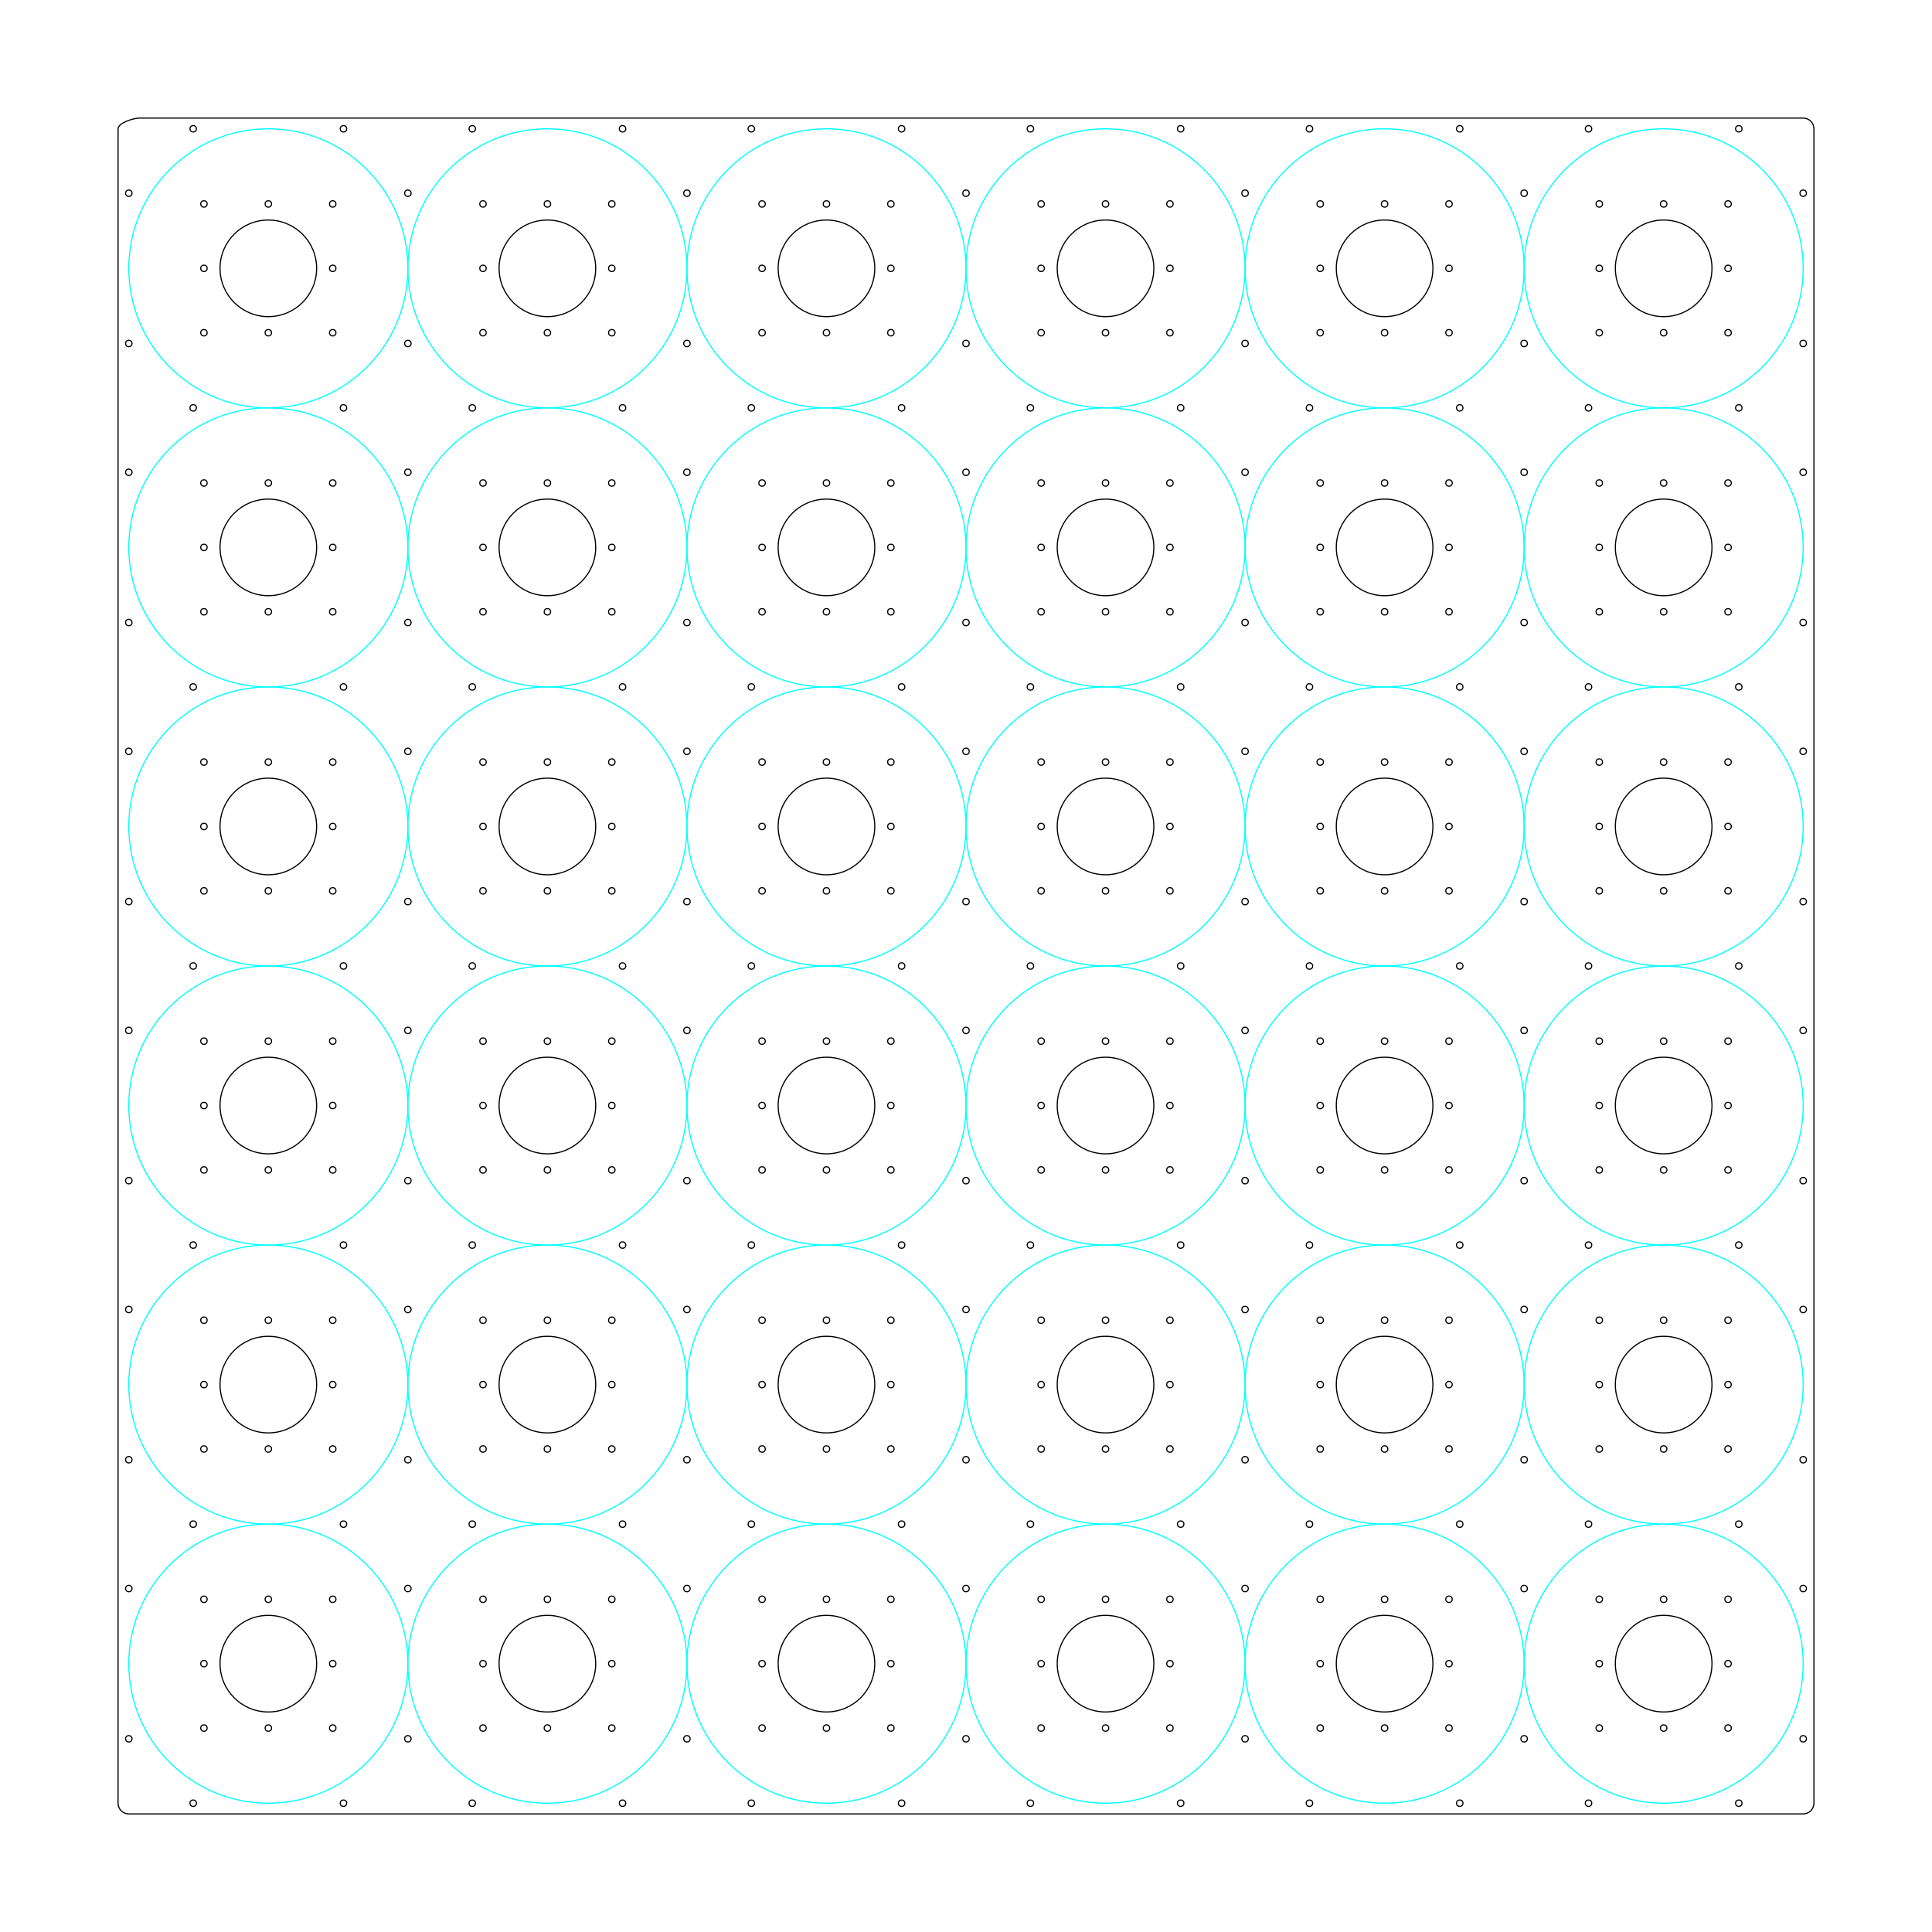 <?xml version="1.0" encoding="UTF-8"?>
<!DOCTYPE svg PUBLIC "-//W3C//DTD SVG 1.1//EN" "http://www.w3.org/Graphics/SVG/1.1/DTD/svg11.dtd">
<!-- Creator: CorelDRAW X6 -->
<svg xmlns="http://www.w3.org/2000/svg" xml:space="preserve" width="900mm" height="900mm" version="1.1" shape-rendering="geometricPrecision" text-rendering="geometricPrecision" image-rendering="optimizeQuality" fill-rule="evenodd" clip-rule="evenodd"
viewBox="0 0 90000 90000"
 xmlns:xlink="http://www.w3.org/1999/xlink">
 <g id="Layer_x0020_1">
  <g id="_721693232">
   <path fill="none" stroke="black" stroke-width="52.92" stroke-linecap="round" stroke-linejoin="round" d="M5500 84000l0 -78000c0,-276 724,-500 1000,-500l77500 0c276,0 500,224 500,500l0 78000c0,276 -224,500 -500,500l-78000 0c-276,0 -500,-224 -500,-500z"/>
   <circle fill="none" stroke="aqua" stroke-width="52.92" stroke-linecap="round" stroke-linejoin="round" cx="25500" cy="12500" r="6500"/>
   <circle fill="none" stroke="aqua" stroke-width="52.92" stroke-linecap="round" stroke-linejoin="round" cx="38500" cy="12500" r="6500"/>
   <circle fill="none" stroke="aqua" stroke-width="52.92" stroke-linecap="round" stroke-linejoin="round" cx="51500" cy="12500" r="6500"/>
   <circle fill="none" stroke="aqua" stroke-width="52.92" stroke-linecap="round" stroke-linejoin="round" cx="64500" cy="12500" r="6500"/>
   <circle fill="none" stroke="aqua" stroke-width="52.92" stroke-linecap="round" stroke-linejoin="round" cx="77500" cy="12500" r="6500"/>
   <circle fill="none" stroke="aqua" stroke-width="52.92" stroke-linecap="round" stroke-linejoin="round" cx="12500" cy="12500" r="6500"/>
   <circle fill="none" stroke="aqua" stroke-width="52.92" stroke-linecap="round" stroke-linejoin="round" cx="25500" cy="25500" r="6500"/>
   <circle fill="none" stroke="aqua" stroke-width="52.92" stroke-linecap="round" stroke-linejoin="round" cx="38500" cy="25500" r="6500"/>
   <circle fill="none" stroke="aqua" stroke-width="52.92" stroke-linecap="round" stroke-linejoin="round" cx="51500" cy="25500" r="6500"/>
   <circle fill="none" stroke="aqua" stroke-width="52.92" stroke-linecap="round" stroke-linejoin="round" cx="64500" cy="25500" r="6500"/>
   <circle fill="none" stroke="aqua" stroke-width="52.92" stroke-linecap="round" stroke-linejoin="round" cx="77500" cy="25500" r="6500"/>
   <circle fill="none" stroke="aqua" stroke-width="52.92" stroke-linecap="round" stroke-linejoin="round" cx="12500" cy="25500" r="6500"/>
   <circle fill="none" stroke="aqua" stroke-width="52.92" stroke-linecap="round" stroke-linejoin="round" cx="25500" cy="38500" r="6500"/>
   <circle fill="none" stroke="aqua" stroke-width="52.92" stroke-linecap="round" stroke-linejoin="round" cx="38500" cy="38500" r="6500"/>
   <circle fill="none" stroke="aqua" stroke-width="52.92" stroke-linecap="round" stroke-linejoin="round" cx="51500" cy="38500" r="6500"/>
   <circle fill="none" stroke="aqua" stroke-width="52.92" stroke-linecap="round" stroke-linejoin="round" cx="64500" cy="38500" r="6500"/>
   <circle fill="none" stroke="aqua" stroke-width="52.92" stroke-linecap="round" stroke-linejoin="round" cx="77500" cy="38500" r="6500"/>
   <circle fill="none" stroke="aqua" stroke-width="52.92" stroke-linecap="round" stroke-linejoin="round" cx="12500" cy="38500" r="6500"/>
   <circle fill="none" stroke="aqua" stroke-width="52.92" stroke-linecap="round" stroke-linejoin="round" cx="25500" cy="51500" r="6500"/>
   <circle fill="none" stroke="aqua" stroke-width="52.92" stroke-linecap="round" stroke-linejoin="round" cx="38500" cy="51500" r="6500"/>
   <circle fill="none" stroke="aqua" stroke-width="52.92" stroke-linecap="round" stroke-linejoin="round" cx="51500" cy="51500" r="6500"/>
   <circle fill="none" stroke="aqua" stroke-width="52.92" stroke-linecap="round" stroke-linejoin="round" cx="64500" cy="51500" r="6500"/>
   <circle fill="none" stroke="aqua" stroke-width="52.92" stroke-linecap="round" stroke-linejoin="round" cx="77500" cy="51500" r="6500"/>
   <circle fill="none" stroke="aqua" stroke-width="52.92" stroke-linecap="round" stroke-linejoin="round" cx="12500" cy="51500" r="6500"/>
   <circle fill="none" stroke="aqua" stroke-width="52.92" stroke-linecap="round" stroke-linejoin="round" cx="25500" cy="64500" r="6500"/>
   <circle fill="none" stroke="aqua" stroke-width="52.92" stroke-linecap="round" stroke-linejoin="round" cx="38500" cy="64500" r="6500"/>
   <circle fill="none" stroke="aqua" stroke-width="52.92" stroke-linecap="round" stroke-linejoin="round" cx="51500" cy="64500" r="6500"/>
   <circle fill="none" stroke="aqua" stroke-width="52.92" stroke-linecap="round" stroke-linejoin="round" cx="64500" cy="64500" r="6500"/>
   <circle fill="none" stroke="aqua" stroke-width="52.92" stroke-linecap="round" stroke-linejoin="round" cx="77500" cy="64500" r="6500"/>
   <circle fill="none" stroke="aqua" stroke-width="52.92" stroke-linecap="round" stroke-linejoin="round" cx="12500" cy="64500" r="6500"/>
   <circle fill="none" stroke="aqua" stroke-width="52.92" stroke-linecap="round" stroke-linejoin="round" cx="25500" cy="77500" r="6500"/>
   <circle fill="none" stroke="aqua" stroke-width="52.92" stroke-linecap="round" stroke-linejoin="round" cx="38500" cy="77500" r="6500"/>
   <circle fill="none" stroke="aqua" stroke-width="52.92" stroke-linecap="round" stroke-linejoin="round" cx="51500" cy="77500" r="6500"/>
   <circle fill="none" stroke="aqua" stroke-width="52.92" stroke-linecap="round" stroke-linejoin="round" cx="64500" cy="77500" r="6500"/>
   <circle fill="none" stroke="aqua" stroke-width="52.92" stroke-linecap="round" stroke-linejoin="round" cx="77500" cy="77500" r="6500"/>
   <circle fill="none" stroke="aqua" stroke-width="52.92" stroke-linecap="round" stroke-linejoin="round" cx="12500" cy="77500" r="6500"/>
   <circle fill="none" stroke="black" stroke-width="52.92" stroke-linecap="round" stroke-linejoin="round" cx="42000" cy="45000" r="150"/>
   <circle fill="none" stroke="black" stroke-width="52.92" stroke-linecap="round" stroke-linejoin="round" cx="48000" cy="45000" r="150"/>
   <circle fill="none" stroke="black" stroke-width="52.92" stroke-linecap="round" stroke-linejoin="round" cx="45000" cy="42000" r="150"/>
   <circle fill="none" stroke="black" stroke-width="52.92" stroke-linecap="round" stroke-linejoin="round" cx="45000" cy="48000" r="150"/>
   <circle fill="none" stroke="black" stroke-width="52.92" stroke-linecap="round" stroke-linejoin="round" cx="42000" cy="32000" r="150"/>
   <circle fill="none" stroke="black" stroke-width="52.92" stroke-linecap="round" stroke-linejoin="round" cx="48000" cy="32000" r="150"/>
   <circle fill="none" stroke="black" stroke-width="52.92" stroke-linecap="round" stroke-linejoin="round" cx="45000" cy="29000" r="150"/>
   <circle fill="none" stroke="black" stroke-width="52.92" stroke-linecap="round" stroke-linejoin="round" cx="45000" cy="35000" r="150"/>
   <circle fill="none" stroke="black" stroke-width="52.92" stroke-linecap="round" stroke-linejoin="round" cx="42000" cy="19000" r="150"/>
   <circle fill="none" stroke="black" stroke-width="52.92" stroke-linecap="round" stroke-linejoin="round" cx="48000" cy="19000" r="150"/>
   <circle fill="none" stroke="black" stroke-width="52.92" stroke-linecap="round" stroke-linejoin="round" cx="45000" cy="16000" r="150"/>
   <circle fill="none" stroke="black" stroke-width="52.92" stroke-linecap="round" stroke-linejoin="round" cx="45000" cy="22000" r="150"/>
   <circle fill="none" stroke="black" stroke-width="52.92" stroke-linecap="round" stroke-linejoin="round" cx="42000" cy="71000" r="150"/>
   <circle fill="none" stroke="black" stroke-width="52.92" stroke-linecap="round" stroke-linejoin="round" cx="48000" cy="71000" r="150"/>
   <circle fill="none" stroke="black" stroke-width="52.92" stroke-linecap="round" stroke-linejoin="round" cx="45000" cy="68000" r="150"/>
   <circle fill="none" stroke="black" stroke-width="52.92" stroke-linecap="round" stroke-linejoin="round" cx="45000" cy="74000" r="150"/>
   <circle fill="none" stroke="black" stroke-width="52.92" stroke-linecap="round" stroke-linejoin="round" cx="42000" cy="58000" r="150"/>
   <circle fill="none" stroke="black" stroke-width="52.92" stroke-linecap="round" stroke-linejoin="round" cx="48000" cy="58000" r="150"/>
   <circle fill="none" stroke="black" stroke-width="52.92" stroke-linecap="round" stroke-linejoin="round" cx="45000" cy="55000" r="150"/>
   <circle fill="none" stroke="black" stroke-width="52.92" stroke-linecap="round" stroke-linejoin="round" cx="45000" cy="61000" r="150"/>
   <circle fill="none" stroke="black" stroke-width="52.92" stroke-linecap="round" stroke-linejoin="round" cx="45000" cy="81000" r="150"/>
   <circle fill="none" stroke="black" stroke-width="52.92" stroke-linecap="round" stroke-linejoin="round" cx="45000" cy="9000" r="150"/>
   <circle fill="none" stroke="black" stroke-width="52.92" stroke-linecap="round" stroke-linejoin="round" cx="29000" cy="45000" r="150"/>
   <circle fill="none" stroke="black" stroke-width="52.92" stroke-linecap="round" stroke-linejoin="round" cx="35000" cy="45000" r="150"/>
   <circle fill="none" stroke="black" stroke-width="52.92" stroke-linecap="round" stroke-linejoin="round" cx="32000" cy="42000" r="150"/>
   <circle fill="none" stroke="black" stroke-width="52.92" stroke-linecap="round" stroke-linejoin="round" cx="32000" cy="48000" r="150"/>
   <circle fill="none" stroke="black" stroke-width="52.92" stroke-linecap="round" stroke-linejoin="round" cx="29000" cy="32000" r="150"/>
   <circle fill="none" stroke="black" stroke-width="52.92" stroke-linecap="round" stroke-linejoin="round" cx="35000" cy="32000" r="150"/>
   <circle fill="none" stroke="black" stroke-width="52.92" stroke-linecap="round" stroke-linejoin="round" cx="32000" cy="29000" r="150"/>
   <circle fill="none" stroke="black" stroke-width="52.92" stroke-linecap="round" stroke-linejoin="round" cx="32000" cy="35000" r="150"/>
   <circle fill="none" stroke="black" stroke-width="52.92" stroke-linecap="round" stroke-linejoin="round" cx="29000" cy="19000" r="150"/>
   <circle fill="none" stroke="black" stroke-width="52.92" stroke-linecap="round" stroke-linejoin="round" cx="35000" cy="19000" r="150"/>
   <circle fill="none" stroke="black" stroke-width="52.92" stroke-linecap="round" stroke-linejoin="round" cx="32000" cy="16000" r="150"/>
   <circle fill="none" stroke="black" stroke-width="52.92" stroke-linecap="round" stroke-linejoin="round" cx="32000" cy="22000" r="150"/>
   <circle fill="none" stroke="black" stroke-width="52.92" stroke-linecap="round" stroke-linejoin="round" cx="29000" cy="71000" r="150"/>
   <circle fill="none" stroke="black" stroke-width="52.92" stroke-linecap="round" stroke-linejoin="round" cx="35000" cy="71000" r="150"/>
   <circle fill="none" stroke="black" stroke-width="52.92" stroke-linecap="round" stroke-linejoin="round" cx="32000" cy="68000" r="150"/>
   <circle fill="none" stroke="black" stroke-width="52.92" stroke-linecap="round" stroke-linejoin="round" cx="32000" cy="74000" r="150"/>
   <circle fill="none" stroke="black" stroke-width="52.92" stroke-linecap="round" stroke-linejoin="round" cx="29000" cy="58000" r="150"/>
   <circle fill="none" stroke="black" stroke-width="52.92" stroke-linecap="round" stroke-linejoin="round" cx="35000" cy="58000" r="150"/>
   <circle fill="none" stroke="black" stroke-width="52.92" stroke-linecap="round" stroke-linejoin="round" cx="32000" cy="55000" r="150"/>
   <circle fill="none" stroke="black" stroke-width="52.92" stroke-linecap="round" stroke-linejoin="round" cx="32000" cy="61000" r="150"/>
   <circle fill="none" stroke="black" stroke-width="52.92" stroke-linecap="round" stroke-linejoin="round" cx="32000" cy="81000" r="150"/>
   <circle fill="none" stroke="black" stroke-width="52.92" stroke-linecap="round" stroke-linejoin="round" cx="32000" cy="9000" r="150"/>
   <circle fill="none" stroke="black" stroke-width="52.92" stroke-linecap="round" stroke-linejoin="round" cx="16000" cy="45000" r="150"/>
   <circle fill="none" stroke="black" stroke-width="52.92" stroke-linecap="round" stroke-linejoin="round" cx="22000" cy="45000" r="150"/>
   <circle fill="none" stroke="black" stroke-width="52.92" stroke-linecap="round" stroke-linejoin="round" cx="19000" cy="42000" r="150"/>
   <circle fill="none" stroke="black" stroke-width="52.92" stroke-linecap="round" stroke-linejoin="round" cx="19000" cy="48000" r="150"/>
   <circle fill="none" stroke="black" stroke-width="52.92" stroke-linecap="round" stroke-linejoin="round" cx="16000" cy="32000" r="150"/>
   <circle fill="none" stroke="black" stroke-width="52.92" stroke-linecap="round" stroke-linejoin="round" cx="22000" cy="32000" r="150"/>
   <circle fill="none" stroke="black" stroke-width="52.92" stroke-linecap="round" stroke-linejoin="round" cx="19000" cy="29000" r="150"/>
   <circle fill="none" stroke="black" stroke-width="52.92" stroke-linecap="round" stroke-linejoin="round" cx="19000" cy="35000" r="150"/>
   <circle fill="none" stroke="black" stroke-width="52.92" stroke-linecap="round" stroke-linejoin="round" cx="16000" cy="19000" r="150"/>
   <circle fill="none" stroke="black" stroke-width="52.92" stroke-linecap="round" stroke-linejoin="round" cx="22000" cy="19000" r="150"/>
   <circle fill="none" stroke="black" stroke-width="52.92" stroke-linecap="round" stroke-linejoin="round" cx="19000" cy="16000" r="150"/>
   <circle fill="none" stroke="black" stroke-width="52.92" stroke-linecap="round" stroke-linejoin="round" cx="19000" cy="22000" r="150"/>
   <circle fill="none" stroke="black" stroke-width="52.92" stroke-linecap="round" stroke-linejoin="round" cx="16000" cy="71000" r="150"/>
   <circle fill="none" stroke="black" stroke-width="52.92" stroke-linecap="round" stroke-linejoin="round" cx="22000" cy="71000" r="150"/>
   <circle fill="none" stroke="black" stroke-width="52.92" stroke-linecap="round" stroke-linejoin="round" cx="19000" cy="68000" r="150"/>
   <circle fill="none" stroke="black" stroke-width="52.92" stroke-linecap="round" stroke-linejoin="round" cx="19000" cy="74000" r="150"/>
   <circle fill="none" stroke="black" stroke-width="52.92" stroke-linecap="round" stroke-linejoin="round" cx="16000" cy="58000" r="150"/>
   <circle fill="none" stroke="black" stroke-width="52.92" stroke-linecap="round" stroke-linejoin="round" cx="22000" cy="58000" r="150"/>
   <circle fill="none" stroke="black" stroke-width="52.92" stroke-linecap="round" stroke-linejoin="round" cx="19000" cy="55000" r="150"/>
   <circle fill="none" stroke="black" stroke-width="52.92" stroke-linecap="round" stroke-linejoin="round" cx="19000" cy="61000" r="150"/>
   <circle fill="none" stroke="black" stroke-width="52.92" stroke-linecap="round" stroke-linejoin="round" cx="19000" cy="81000" r="150"/>
   <circle fill="none" stroke="black" stroke-width="52.92" stroke-linecap="round" stroke-linejoin="round" cx="19000" cy="9000" r="150"/>
   <circle fill="none" stroke="black" stroke-width="52.92" stroke-linecap="round" stroke-linejoin="round" cx="55000" cy="45000" r="150"/>
   <circle fill="none" stroke="black" stroke-width="52.92" stroke-linecap="round" stroke-linejoin="round" cx="61000" cy="45000" r="150"/>
   <circle fill="none" stroke="black" stroke-width="52.92" stroke-linecap="round" stroke-linejoin="round" cx="58000" cy="42000" r="150"/>
   <circle fill="none" stroke="black" stroke-width="52.92" stroke-linecap="round" stroke-linejoin="round" cx="58000" cy="48000" r="150"/>
   <circle fill="none" stroke="black" stroke-width="52.92" stroke-linecap="round" stroke-linejoin="round" cx="55000" cy="32000" r="150"/>
   <circle fill="none" stroke="black" stroke-width="52.92" stroke-linecap="round" stroke-linejoin="round" cx="61000" cy="32000" r="150"/>
   <circle fill="none" stroke="black" stroke-width="52.92" stroke-linecap="round" stroke-linejoin="round" cx="58000" cy="29000" r="150"/>
   <circle fill="none" stroke="black" stroke-width="52.92" stroke-linecap="round" stroke-linejoin="round" cx="58000" cy="35000" r="150"/>
   <circle fill="none" stroke="black" stroke-width="52.92" stroke-linecap="round" stroke-linejoin="round" cx="55000" cy="19000" r="150"/>
   <circle fill="none" stroke="black" stroke-width="52.92" stroke-linecap="round" stroke-linejoin="round" cx="61000" cy="19000" r="150"/>
   <circle fill="none" stroke="black" stroke-width="52.92" stroke-linecap="round" stroke-linejoin="round" cx="58000" cy="16000" r="150"/>
   <circle fill="none" stroke="black" stroke-width="52.92" stroke-linecap="round" stroke-linejoin="round" cx="58000" cy="22000" r="150"/>
   <circle fill="none" stroke="black" stroke-width="52.92" stroke-linecap="round" stroke-linejoin="round" cx="55000" cy="71000" r="150"/>
   <circle fill="none" stroke="black" stroke-width="52.92" stroke-linecap="round" stroke-linejoin="round" cx="61000" cy="71000" r="150"/>
   <circle fill="none" stroke="black" stroke-width="52.92" stroke-linecap="round" stroke-linejoin="round" cx="58000" cy="68000" r="150"/>
   <circle fill="none" stroke="black" stroke-width="52.92" stroke-linecap="round" stroke-linejoin="round" cx="58000" cy="74000" r="150"/>
   <circle fill="none" stroke="black" stroke-width="52.92" stroke-linecap="round" stroke-linejoin="round" cx="55000" cy="58000" r="150"/>
   <circle fill="none" stroke="black" stroke-width="52.92" stroke-linecap="round" stroke-linejoin="round" cx="61000" cy="58000" r="150"/>
   <circle fill="none" stroke="black" stroke-width="52.92" stroke-linecap="round" stroke-linejoin="round" cx="58000" cy="55000" r="150"/>
   <circle fill="none" stroke="black" stroke-width="52.92" stroke-linecap="round" stroke-linejoin="round" cx="58000" cy="61000" r="150"/>
   <circle fill="none" stroke="black" stroke-width="52.92" stroke-linecap="round" stroke-linejoin="round" cx="58000" cy="81000" r="150"/>
   <circle fill="none" stroke="black" stroke-width="52.92" stroke-linecap="round" stroke-linejoin="round" cx="58000" cy="9000" r="150"/>
   <circle fill="none" stroke="black" stroke-width="52.92" stroke-linecap="round" stroke-linejoin="round" cx="68000" cy="45000" r="150"/>
   <circle fill="none" stroke="black" stroke-width="52.92" stroke-linecap="round" stroke-linejoin="round" cx="74000" cy="45000" r="150"/>
   <circle fill="none" stroke="black" stroke-width="52.92" stroke-linecap="round" stroke-linejoin="round" cx="71000" cy="42000" r="150"/>
   <circle fill="none" stroke="black" stroke-width="52.92" stroke-linecap="round" stroke-linejoin="round" cx="71000" cy="48000" r="150"/>
   <circle fill="none" stroke="black" stroke-width="52.92" stroke-linecap="round" stroke-linejoin="round" cx="68000" cy="32000" r="150"/>
   <circle fill="none" stroke="black" stroke-width="52.92" stroke-linecap="round" stroke-linejoin="round" cx="74000" cy="32000" r="150"/>
   <circle fill="none" stroke="black" stroke-width="52.92" stroke-linecap="round" stroke-linejoin="round" cx="71000" cy="29000" r="150"/>
   <circle fill="none" stroke="black" stroke-width="52.92" stroke-linecap="round" stroke-linejoin="round" cx="71000" cy="35000" r="150"/>
   <circle fill="none" stroke="black" stroke-width="52.92" stroke-linecap="round" stroke-linejoin="round" cx="68000" cy="19000" r="150"/>
   <circle fill="none" stroke="black" stroke-width="52.92" stroke-linecap="round" stroke-linejoin="round" cx="74000" cy="19000" r="150"/>
   <circle fill="none" stroke="black" stroke-width="52.92" stroke-linecap="round" stroke-linejoin="round" cx="71000" cy="16000" r="150"/>
   <circle fill="none" stroke="black" stroke-width="52.92" stroke-linecap="round" stroke-linejoin="round" cx="71000" cy="22000" r="150"/>
   <circle fill="none" stroke="black" stroke-width="52.92" stroke-linecap="round" stroke-linejoin="round" cx="68000" cy="71000" r="150"/>
   <circle fill="none" stroke="black" stroke-width="52.92" stroke-linecap="round" stroke-linejoin="round" cx="74000" cy="71000" r="150"/>
   <circle fill="none" stroke="black" stroke-width="52.92" stroke-linecap="round" stroke-linejoin="round" cx="71000" cy="68000" r="150"/>
   <circle fill="none" stroke="black" stroke-width="52.92" stroke-linecap="round" stroke-linejoin="round" cx="71000" cy="74000" r="150"/>
   <circle fill="none" stroke="black" stroke-width="52.92" stroke-linecap="round" stroke-linejoin="round" cx="68000" cy="58000" r="150"/>
   <circle fill="none" stroke="black" stroke-width="52.92" stroke-linecap="round" stroke-linejoin="round" cx="74000" cy="58000" r="150"/>
   <circle fill="none" stroke="black" stroke-width="52.92" stroke-linecap="round" stroke-linejoin="round" cx="71000" cy="55000" r="150"/>
   <circle fill="none" stroke="black" stroke-width="52.92" stroke-linecap="round" stroke-linejoin="round" cx="71000" cy="61000" r="150"/>
   <circle fill="none" stroke="black" stroke-width="52.92" stroke-linecap="round" stroke-linejoin="round" cx="71000" cy="81000" r="150"/>
   <circle fill="none" stroke="black" stroke-width="52.92" stroke-linecap="round" stroke-linejoin="round" cx="71000" cy="9000" r="150"/>
   <circle fill="none" stroke="black" stroke-width="52.92" stroke-linecap="round" stroke-linejoin="round" cx="81000" cy="45000" r="150"/>
   <circle fill="none" stroke="black" stroke-width="52.92" stroke-linecap="round" stroke-linejoin="round" cx="84000" cy="42000" r="150"/>
   <circle fill="none" stroke="black" stroke-width="52.92" stroke-linecap="round" stroke-linejoin="round" cx="84000" cy="48000" r="150"/>
   <circle fill="none" stroke="black" stroke-width="52.92" stroke-linecap="round" stroke-linejoin="round" cx="81000" cy="32000" r="150"/>
   <circle fill="none" stroke="black" stroke-width="52.92" stroke-linecap="round" stroke-linejoin="round" cx="84000" cy="29000" r="150"/>
   <circle fill="none" stroke="black" stroke-width="52.92" stroke-linecap="round" stroke-linejoin="round" cx="84000" cy="35000" r="150"/>
   <circle fill="none" stroke="black" stroke-width="52.92" stroke-linecap="round" stroke-linejoin="round" cx="81000" cy="19000" r="150"/>
   <circle fill="none" stroke="black" stroke-width="52.92" stroke-linecap="round" stroke-linejoin="round" cx="84000" cy="16000" r="150"/>
   <circle fill="none" stroke="black" stroke-width="52.92" stroke-linecap="round" stroke-linejoin="round" cx="84000" cy="22000" r="150"/>
   <circle fill="none" stroke="black" stroke-width="52.92" stroke-linecap="round" stroke-linejoin="round" cx="81000" cy="71000" r="150"/>
   <circle fill="none" stroke="black" stroke-width="52.92" stroke-linecap="round" stroke-linejoin="round" cx="84000" cy="68000" r="150"/>
   <circle fill="none" stroke="black" stroke-width="52.92" stroke-linecap="round" stroke-linejoin="round" cx="84000" cy="74000" r="150"/>
   <circle fill="none" stroke="black" stroke-width="52.92" stroke-linecap="round" stroke-linejoin="round" cx="81000" cy="58000" r="150"/>
   <circle fill="none" stroke="black" stroke-width="52.92" stroke-linecap="round" stroke-linejoin="round" cx="84000" cy="55000" r="150"/>
   <circle fill="none" stroke="black" stroke-width="52.92" stroke-linecap="round" stroke-linejoin="round" cx="84000" cy="61000" r="150"/>
   <circle fill="none" stroke="black" stroke-width="52.92" stroke-linecap="round" stroke-linejoin="round" cx="84000" cy="81000" r="150"/>
   <circle fill="none" stroke="black" stroke-width="52.92" stroke-linecap="round" stroke-linejoin="round" cx="84000" cy="9000" r="150"/>
   <circle fill="none" stroke="black" stroke-width="52.92" stroke-linecap="round" stroke-linejoin="round" cx="9000" cy="45000" r="150"/>
   <circle fill="none" stroke="black" stroke-width="52.92" stroke-linecap="round" stroke-linejoin="round" cx="6000" cy="42000" r="150"/>
   <circle fill="none" stroke="black" stroke-width="52.92" stroke-linecap="round" stroke-linejoin="round" cx="6000" cy="48000" r="150"/>
   <circle fill="none" stroke="black" stroke-width="52.92" stroke-linecap="round" stroke-linejoin="round" cx="9000" cy="32000" r="150"/>
   <circle fill="none" stroke="black" stroke-width="52.92" stroke-linecap="round" stroke-linejoin="round" cx="6000" cy="29000" r="150"/>
   <circle fill="none" stroke="black" stroke-width="52.92" stroke-linecap="round" stroke-linejoin="round" cx="6000" cy="35000" r="150"/>
   <circle fill="none" stroke="black" stroke-width="52.92" stroke-linecap="round" stroke-linejoin="round" cx="9000" cy="19000" r="150"/>
   <circle fill="none" stroke="black" stroke-width="52.92" stroke-linecap="round" stroke-linejoin="round" cx="6000" cy="16000" r="150"/>
   <circle fill="none" stroke="black" stroke-width="52.92" stroke-linecap="round" stroke-linejoin="round" cx="6000" cy="22000" r="150"/>
   <circle fill="none" stroke="black" stroke-width="52.92" stroke-linecap="round" stroke-linejoin="round" cx="9000" cy="71000" r="150"/>
   <circle fill="none" stroke="black" stroke-width="52.92" stroke-linecap="round" stroke-linejoin="round" cx="6000" cy="68000" r="150"/>
   <circle fill="none" stroke="black" stroke-width="52.92" stroke-linecap="round" stroke-linejoin="round" cx="6000" cy="74000" r="150"/>
   <circle fill="none" stroke="black" stroke-width="52.92" stroke-linecap="round" stroke-linejoin="round" cx="9000" cy="58000" r="150"/>
   <circle fill="none" stroke="black" stroke-width="52.92" stroke-linecap="round" stroke-linejoin="round" cx="6000" cy="55000" r="150"/>
   <circle fill="none" stroke="black" stroke-width="52.92" stroke-linecap="round" stroke-linejoin="round" cx="6000" cy="61000" r="150"/>
   <circle fill="none" stroke="black" stroke-width="52.92" stroke-linecap="round" stroke-linejoin="round" cx="6000" cy="81000" r="150"/>
   <circle fill="none" stroke="black" stroke-width="52.92" stroke-linecap="round" stroke-linejoin="round" cx="6000" cy="9000" r="150"/>
   <circle fill="none" stroke="black" stroke-width="52.92" stroke-linecap="round" stroke-linejoin="round" cx="42000" cy="6000" r="150"/>
   <circle fill="none" stroke="black" stroke-width="52.92" stroke-linecap="round" stroke-linejoin="round" cx="48000" cy="6000" r="150"/>
   <circle fill="none" stroke="black" stroke-width="52.92" stroke-linecap="round" stroke-linejoin="round" cx="29000" cy="6000" r="150"/>
   <circle fill="none" stroke="black" stroke-width="52.92" stroke-linecap="round" stroke-linejoin="round" cx="35000" cy="6000" r="150"/>
   <circle fill="none" stroke="black" stroke-width="52.92" stroke-linecap="round" stroke-linejoin="round" cx="16000" cy="6000" r="150"/>
   <circle fill="none" stroke="black" stroke-width="52.92" stroke-linecap="round" stroke-linejoin="round" cx="22000" cy="6000" r="150"/>
   <circle fill="none" stroke="black" stroke-width="52.92" stroke-linecap="round" stroke-linejoin="round" cx="55000" cy="6000" r="150"/>
   <circle fill="none" stroke="black" stroke-width="52.92" stroke-linecap="round" stroke-linejoin="round" cx="61000" cy="6000" r="150"/>
   <circle fill="none" stroke="black" stroke-width="52.92" stroke-linecap="round" stroke-linejoin="round" cx="68000" cy="6000" r="150"/>
   <circle fill="none" stroke="black" stroke-width="52.92" stroke-linecap="round" stroke-linejoin="round" cx="74000" cy="6000" r="150"/>
   <circle fill="none" stroke="black" stroke-width="52.92" stroke-linecap="round" stroke-linejoin="round" cx="81000" cy="6000" r="150"/>
   <circle fill="none" stroke="black" stroke-width="52.92" stroke-linecap="round" stroke-linejoin="round" cx="9000" cy="6000" r="150"/>
   <circle fill="none" stroke="black" stroke-width="52.92" stroke-linecap="round" stroke-linejoin="round" cx="42000" cy="84000" r="150"/>
   <circle fill="none" stroke="black" stroke-width="52.92" stroke-linecap="round" stroke-linejoin="round" cx="48000" cy="84000" r="150"/>
   <circle fill="none" stroke="black" stroke-width="52.92" stroke-linecap="round" stroke-linejoin="round" cx="29000" cy="84000" r="150"/>
   <circle fill="none" stroke="black" stroke-width="52.92" stroke-linecap="round" stroke-linejoin="round" cx="35000" cy="84000" r="150"/>
   <circle fill="none" stroke="black" stroke-width="52.92" stroke-linecap="round" stroke-linejoin="round" cx="16000" cy="84000" r="150"/>
   <circle fill="none" stroke="black" stroke-width="52.92" stroke-linecap="round" stroke-linejoin="round" cx="22000" cy="84000" r="150"/>
   <circle fill="none" stroke="black" stroke-width="52.92" stroke-linecap="round" stroke-linejoin="round" cx="55000" cy="84000" r="150"/>
   <circle fill="none" stroke="black" stroke-width="52.92" stroke-linecap="round" stroke-linejoin="round" cx="61000" cy="84000" r="150"/>
   <circle fill="none" stroke="black" stroke-width="52.92" stroke-linecap="round" stroke-linejoin="round" cx="68000" cy="84000" r="150"/>
   <circle fill="none" stroke="black" stroke-width="52.92" stroke-linecap="round" stroke-linejoin="round" cx="74000" cy="84000" r="150"/>
   <circle fill="none" stroke="black" stroke-width="52.92" stroke-linecap="round" stroke-linejoin="round" cx="81000" cy="84000" r="150"/>
   <circle fill="none" stroke="black" stroke-width="52.92" stroke-linecap="round" stroke-linejoin="round" cx="9000" cy="84000" r="150"/>
   <circle fill="none" stroke="black" stroke-width="52.92" stroke-linecap="round" stroke-linejoin="round" cx="12500" cy="12500" r="2250"/>
   <circle fill="none" stroke="black" stroke-width="52.92" stroke-linecap="round" stroke-linejoin="round" cx="9500" cy="12500" r="150"/>
   <circle fill="none" stroke="black" stroke-width="52.92" stroke-linecap="round" stroke-linejoin="round" cx="15500" cy="12500" r="150"/>
   <circle fill="none" stroke="black" stroke-width="52.92" stroke-linecap="round" stroke-linejoin="round" cx="9500" cy="9500" r="150"/>
   <circle fill="none" stroke="black" stroke-width="52.92" stroke-linecap="round" stroke-linejoin="round" cx="15500" cy="9500" r="150"/>
   <circle fill="none" stroke="black" stroke-width="52.92" stroke-linecap="round" stroke-linejoin="round" cx="9500" cy="15500" r="150"/>
   <circle fill="none" stroke="black" stroke-width="52.92" stroke-linecap="round" stroke-linejoin="round" cx="12500" cy="15500" r="150"/>
   <circle fill="none" stroke="black" stroke-width="52.92" stroke-linecap="round" stroke-linejoin="round" cx="12500" cy="9500" r="150"/>
   <circle fill="none" stroke="black" stroke-width="52.92" stroke-linecap="round" stroke-linejoin="round" cx="15500" cy="15500" r="150"/>
   <circle fill="none" stroke="black" stroke-width="52.92" stroke-linecap="round" stroke-linejoin="round" cx="25500" cy="12500" r="2250"/>
   <circle fill="none" stroke="black" stroke-width="52.92" stroke-linecap="round" stroke-linejoin="round" cx="22500" cy="12500" r="150"/>
   <circle fill="none" stroke="black" stroke-width="52.92" stroke-linecap="round" stroke-linejoin="round" cx="28500" cy="12500" r="150"/>
   <circle fill="none" stroke="black" stroke-width="52.92" stroke-linecap="round" stroke-linejoin="round" cx="22500" cy="9500" r="150"/>
   <circle fill="none" stroke="black" stroke-width="52.92" stroke-linecap="round" stroke-linejoin="round" cx="28500" cy="9500" r="150"/>
   <circle fill="none" stroke="black" stroke-width="52.92" stroke-linecap="round" stroke-linejoin="round" cx="22500" cy="15500" r="150"/>
   <circle fill="none" stroke="black" stroke-width="52.92" stroke-linecap="round" stroke-linejoin="round" cx="25500" cy="15500" r="150"/>
   <circle fill="none" stroke="black" stroke-width="52.92" stroke-linecap="round" stroke-linejoin="round" cx="25500" cy="9500" r="150"/>
   <circle fill="none" stroke="black" stroke-width="52.92" stroke-linecap="round" stroke-linejoin="round" cx="28500" cy="15500" r="150"/>
   <circle fill="none" stroke="black" stroke-width="52.92" stroke-linecap="round" stroke-linejoin="round" cx="38500" cy="12500" r="2250"/>
   <circle fill="none" stroke="black" stroke-width="52.92" stroke-linecap="round" stroke-linejoin="round" cx="35500" cy="12500" r="150"/>
   <circle fill="none" stroke="black" stroke-width="52.92" stroke-linecap="round" stroke-linejoin="round" cx="41500" cy="12500" r="150"/>
   <circle fill="none" stroke="black" stroke-width="52.92" stroke-linecap="round" stroke-linejoin="round" cx="35500" cy="9500" r="150"/>
   <circle fill="none" stroke="black" stroke-width="52.92" stroke-linecap="round" stroke-linejoin="round" cx="41500" cy="9500" r="150"/>
   <circle fill="none" stroke="black" stroke-width="52.92" stroke-linecap="round" stroke-linejoin="round" cx="35500" cy="15500" r="150"/>
   <circle fill="none" stroke="black" stroke-width="52.92" stroke-linecap="round" stroke-linejoin="round" cx="38500" cy="15500" r="150"/>
   <circle fill="none" stroke="black" stroke-width="52.92" stroke-linecap="round" stroke-linejoin="round" cx="38500" cy="9500" r="150"/>
   <circle fill="none" stroke="black" stroke-width="52.92" stroke-linecap="round" stroke-linejoin="round" cx="41500" cy="15500" r="150"/>
   <circle fill="none" stroke="black" stroke-width="52.92" stroke-linecap="round" stroke-linejoin="round" cx="51500" cy="12500" r="2250"/>
   <circle fill="none" stroke="black" stroke-width="52.92" stroke-linecap="round" stroke-linejoin="round" cx="48500" cy="12500" r="150"/>
   <circle fill="none" stroke="black" stroke-width="52.92" stroke-linecap="round" stroke-linejoin="round" cx="54500" cy="12500" r="150"/>
   <circle fill="none" stroke="black" stroke-width="52.92" stroke-linecap="round" stroke-linejoin="round" cx="48500" cy="9500" r="150"/>
   <circle fill="none" stroke="black" stroke-width="52.92" stroke-linecap="round" stroke-linejoin="round" cx="54500" cy="9500" r="150"/>
   <circle fill="none" stroke="black" stroke-width="52.92" stroke-linecap="round" stroke-linejoin="round" cx="48500" cy="15500" r="150"/>
   <circle fill="none" stroke="black" stroke-width="52.92" stroke-linecap="round" stroke-linejoin="round" cx="51500" cy="15500" r="150"/>
   <circle fill="none" stroke="black" stroke-width="52.92" stroke-linecap="round" stroke-linejoin="round" cx="51500" cy="9500" r="150"/>
   <circle fill="none" stroke="black" stroke-width="52.92" stroke-linecap="round" stroke-linejoin="round" cx="54500" cy="15500" r="150"/>
   <circle fill="none" stroke="black" stroke-width="52.92" stroke-linecap="round" stroke-linejoin="round" cx="64500" cy="12500" r="2250"/>
   <circle fill="none" stroke="black" stroke-width="52.92" stroke-linecap="round" stroke-linejoin="round" cx="61500" cy="12500" r="150"/>
   <circle fill="none" stroke="black" stroke-width="52.92" stroke-linecap="round" stroke-linejoin="round" cx="67500" cy="12500" r="150"/>
   <circle fill="none" stroke="black" stroke-width="52.92" stroke-linecap="round" stroke-linejoin="round" cx="61500" cy="9500" r="150"/>
   <circle fill="none" stroke="black" stroke-width="52.92" stroke-linecap="round" stroke-linejoin="round" cx="67500" cy="9500" r="150"/>
   <circle fill="none" stroke="black" stroke-width="52.92" stroke-linecap="round" stroke-linejoin="round" cx="61500" cy="15500" r="150"/>
   <circle fill="none" stroke="black" stroke-width="52.92" stroke-linecap="round" stroke-linejoin="round" cx="64500" cy="15500" r="150"/>
   <circle fill="none" stroke="black" stroke-width="52.92" stroke-linecap="round" stroke-linejoin="round" cx="64500" cy="9500" r="150"/>
   <circle fill="none" stroke="black" stroke-width="52.92" stroke-linecap="round" stroke-linejoin="round" cx="67500" cy="15500" r="150"/>
   <circle fill="none" stroke="black" stroke-width="52.92" stroke-linecap="round" stroke-linejoin="round" cx="77500" cy="12500" r="2250"/>
   <circle fill="none" stroke="black" stroke-width="52.92" stroke-linecap="round" stroke-linejoin="round" cx="74500" cy="12500" r="150"/>
   <circle fill="none" stroke="black" stroke-width="52.92" stroke-linecap="round" stroke-linejoin="round" cx="80500" cy="12500" r="150"/>
   <circle fill="none" stroke="black" stroke-width="52.92" stroke-linecap="round" stroke-linejoin="round" cx="74500" cy="9500" r="150"/>
   <circle fill="none" stroke="black" stroke-width="52.92" stroke-linecap="round" stroke-linejoin="round" cx="80500" cy="9500" r="150"/>
   <circle fill="none" stroke="black" stroke-width="52.92" stroke-linecap="round" stroke-linejoin="round" cx="74500" cy="15500" r="150"/>
   <circle fill="none" stroke="black" stroke-width="52.92" stroke-linecap="round" stroke-linejoin="round" cx="77500" cy="15500" r="150"/>
   <circle fill="none" stroke="black" stroke-width="52.92" stroke-linecap="round" stroke-linejoin="round" cx="77500" cy="9500" r="150"/>
   <circle fill="none" stroke="black" stroke-width="52.92" stroke-linecap="round" stroke-linejoin="round" cx="80500" cy="15500" r="150"/>
   <circle fill="none" stroke="black" stroke-width="52.92" stroke-linecap="round" stroke-linejoin="round" cx="12500" cy="25500" r="2250"/>
   <circle fill="none" stroke="black" stroke-width="52.92" stroke-linecap="round" stroke-linejoin="round" cx="9500" cy="25500" r="150"/>
   <circle fill="none" stroke="black" stroke-width="52.92" stroke-linecap="round" stroke-linejoin="round" cx="15500" cy="25500" r="150"/>
   <circle fill="none" stroke="black" stroke-width="52.92" stroke-linecap="round" stroke-linejoin="round" cx="9500" cy="22500" r="150"/>
   <circle fill="none" stroke="black" stroke-width="52.92" stroke-linecap="round" stroke-linejoin="round" cx="15500" cy="22500" r="150"/>
   <circle fill="none" stroke="black" stroke-width="52.92" stroke-linecap="round" stroke-linejoin="round" cx="9500" cy="28500" r="150"/>
   <circle fill="none" stroke="black" stroke-width="52.92" stroke-linecap="round" stroke-linejoin="round" cx="12500" cy="28500" r="150"/>
   <circle fill="none" stroke="black" stroke-width="52.92" stroke-linecap="round" stroke-linejoin="round" cx="12500" cy="22500" r="150"/>
   <circle fill="none" stroke="black" stroke-width="52.92" stroke-linecap="round" stroke-linejoin="round" cx="15500" cy="28500" r="150"/>
   <circle fill="none" stroke="black" stroke-width="52.92" stroke-linecap="round" stroke-linejoin="round" cx="25500" cy="25500" r="2250"/>
   <circle fill="none" stroke="black" stroke-width="52.92" stroke-linecap="round" stroke-linejoin="round" cx="22500" cy="25500" r="150"/>
   <circle fill="none" stroke="black" stroke-width="52.92" stroke-linecap="round" stroke-linejoin="round" cx="28500" cy="25500" r="150"/>
   <circle fill="none" stroke="black" stroke-width="52.92" stroke-linecap="round" stroke-linejoin="round" cx="22500" cy="22500" r="150"/>
   <circle fill="none" stroke="black" stroke-width="52.92" stroke-linecap="round" stroke-linejoin="round" cx="28500" cy="22500" r="150"/>
   <circle fill="none" stroke="black" stroke-width="52.92" stroke-linecap="round" stroke-linejoin="round" cx="22500" cy="28500" r="150"/>
   <circle fill="none" stroke="black" stroke-width="52.92" stroke-linecap="round" stroke-linejoin="round" cx="25500" cy="28500" r="150"/>
   <circle fill="none" stroke="black" stroke-width="52.92" stroke-linecap="round" stroke-linejoin="round" cx="25500" cy="22500" r="150"/>
   <circle fill="none" stroke="black" stroke-width="52.92" stroke-linecap="round" stroke-linejoin="round" cx="28500" cy="28500" r="150"/>
   <circle fill="none" stroke="black" stroke-width="52.92" stroke-linecap="round" stroke-linejoin="round" cx="38500" cy="25500" r="2250"/>
   <circle fill="none" stroke="black" stroke-width="52.92" stroke-linecap="round" stroke-linejoin="round" cx="35500" cy="25500" r="150"/>
   <circle fill="none" stroke="black" stroke-width="52.92" stroke-linecap="round" stroke-linejoin="round" cx="41500" cy="25500" r="150"/>
   <circle fill="none" stroke="black" stroke-width="52.92" stroke-linecap="round" stroke-linejoin="round" cx="35500" cy="22500" r="150"/>
   <circle fill="none" stroke="black" stroke-width="52.92" stroke-linecap="round" stroke-linejoin="round" cx="41500" cy="22500" r="150"/>
   <circle fill="none" stroke="black" stroke-width="52.92" stroke-linecap="round" stroke-linejoin="round" cx="35500" cy="28500" r="150"/>
   <circle fill="none" stroke="black" stroke-width="52.92" stroke-linecap="round" stroke-linejoin="round" cx="38500" cy="28500" r="150"/>
   <circle fill="none" stroke="black" stroke-width="52.92" stroke-linecap="round" stroke-linejoin="round" cx="38500" cy="22500" r="150"/>
   <circle fill="none" stroke="black" stroke-width="52.92" stroke-linecap="round" stroke-linejoin="round" cx="41500" cy="28500" r="150"/>
   <circle fill="none" stroke="black" stroke-width="52.92" stroke-linecap="round" stroke-linejoin="round" cx="51500" cy="25500" r="2250"/>
   <circle fill="none" stroke="black" stroke-width="52.92" stroke-linecap="round" stroke-linejoin="round" cx="48500" cy="25500" r="150"/>
   <circle fill="none" stroke="black" stroke-width="52.92" stroke-linecap="round" stroke-linejoin="round" cx="54500" cy="25500" r="150"/>
   <circle fill="none" stroke="black" stroke-width="52.92" stroke-linecap="round" stroke-linejoin="round" cx="48500" cy="22500" r="150"/>
   <circle fill="none" stroke="black" stroke-width="52.92" stroke-linecap="round" stroke-linejoin="round" cx="54500" cy="22500" r="150"/>
   <circle fill="none" stroke="black" stroke-width="52.92" stroke-linecap="round" stroke-linejoin="round" cx="48500" cy="28500" r="150"/>
   <circle fill="none" stroke="black" stroke-width="52.92" stroke-linecap="round" stroke-linejoin="round" cx="51500" cy="28500" r="150"/>
   <circle fill="none" stroke="black" stroke-width="52.92" stroke-linecap="round" stroke-linejoin="round" cx="51500" cy="22500" r="150"/>
   <circle fill="none" stroke="black" stroke-width="52.92" stroke-linecap="round" stroke-linejoin="round" cx="54500" cy="28500" r="150"/>
   <circle fill="none" stroke="black" stroke-width="52.92" stroke-linecap="round" stroke-linejoin="round" cx="64500" cy="25500" r="2250"/>
   <circle fill="none" stroke="black" stroke-width="52.92" stroke-linecap="round" stroke-linejoin="round" cx="61500" cy="25500" r="150"/>
   <circle fill="none" stroke="black" stroke-width="52.92" stroke-linecap="round" stroke-linejoin="round" cx="67500" cy="25500" r="150"/>
   <circle fill="none" stroke="black" stroke-width="52.92" stroke-linecap="round" stroke-linejoin="round" cx="61500" cy="22500" r="150"/>
   <circle fill="none" stroke="black" stroke-width="52.92" stroke-linecap="round" stroke-linejoin="round" cx="67500" cy="22500" r="150"/>
   <circle fill="none" stroke="black" stroke-width="52.92" stroke-linecap="round" stroke-linejoin="round" cx="61500" cy="28500" r="150"/>
   <circle fill="none" stroke="black" stroke-width="52.92" stroke-linecap="round" stroke-linejoin="round" cx="64500" cy="28500" r="150"/>
   <circle fill="none" stroke="black" stroke-width="52.92" stroke-linecap="round" stroke-linejoin="round" cx="64500" cy="22500" r="150"/>
   <circle fill="none" stroke="black" stroke-width="52.92" stroke-linecap="round" stroke-linejoin="round" cx="67500" cy="28500" r="150"/>
   <circle fill="none" stroke="black" stroke-width="52.92" stroke-linecap="round" stroke-linejoin="round" cx="77500" cy="25500" r="2250"/>
   <circle fill="none" stroke="black" stroke-width="52.92" stroke-linecap="round" stroke-linejoin="round" cx="74500" cy="25500" r="150"/>
   <circle fill="none" stroke="black" stroke-width="52.92" stroke-linecap="round" stroke-linejoin="round" cx="80500" cy="25500" r="150"/>
   <circle fill="none" stroke="black" stroke-width="52.92" stroke-linecap="round" stroke-linejoin="round" cx="74500" cy="22500" r="150"/>
   <circle fill="none" stroke="black" stroke-width="52.92" stroke-linecap="round" stroke-linejoin="round" cx="80500" cy="22500" r="150"/>
   <circle fill="none" stroke="black" stroke-width="52.92" stroke-linecap="round" stroke-linejoin="round" cx="74500" cy="28500" r="150"/>
   <circle fill="none" stroke="black" stroke-width="52.92" stroke-linecap="round" stroke-linejoin="round" cx="77500" cy="28500" r="150"/>
   <circle fill="none" stroke="black" stroke-width="52.92" stroke-linecap="round" stroke-linejoin="round" cx="77500" cy="22500" r="150"/>
   <circle fill="none" stroke="black" stroke-width="52.92" stroke-linecap="round" stroke-linejoin="round" cx="80500" cy="28500" r="150"/>
   <circle fill="none" stroke="black" stroke-width="52.92" stroke-linecap="round" stroke-linejoin="round" cx="12500" cy="38500" r="2250"/>
   <circle fill="none" stroke="black" stroke-width="52.92" stroke-linecap="round" stroke-linejoin="round" cx="9500" cy="38500" r="150"/>
   <circle fill="none" stroke="black" stroke-width="52.92" stroke-linecap="round" stroke-linejoin="round" cx="15500" cy="38500" r="150"/>
   <circle fill="none" stroke="black" stroke-width="52.92" stroke-linecap="round" stroke-linejoin="round" cx="9500" cy="35500" r="150"/>
   <circle fill="none" stroke="black" stroke-width="52.92" stroke-linecap="round" stroke-linejoin="round" cx="15500" cy="35500" r="150"/>
   <circle fill="none" stroke="black" stroke-width="52.92" stroke-linecap="round" stroke-linejoin="round" cx="9500" cy="41500" r="150"/>
   <circle fill="none" stroke="black" stroke-width="52.92" stroke-linecap="round" stroke-linejoin="round" cx="12500" cy="41500" r="150"/>
   <circle fill="none" stroke="black" stroke-width="52.92" stroke-linecap="round" stroke-linejoin="round" cx="12500" cy="35500" r="150"/>
   <circle fill="none" stroke="black" stroke-width="52.92" stroke-linecap="round" stroke-linejoin="round" cx="15500" cy="41500" r="150"/>
   <circle fill="none" stroke="black" stroke-width="52.92" stroke-linecap="round" stroke-linejoin="round" cx="25500" cy="38500" r="2250"/>
   <circle fill="none" stroke="black" stroke-width="52.92" stroke-linecap="round" stroke-linejoin="round" cx="22500" cy="38500" r="150"/>
   <circle fill="none" stroke="black" stroke-width="52.92" stroke-linecap="round" stroke-linejoin="round" cx="28500" cy="38500" r="150"/>
   <circle fill="none" stroke="black" stroke-width="52.92" stroke-linecap="round" stroke-linejoin="round" cx="22500" cy="35500" r="150"/>
   <circle fill="none" stroke="black" stroke-width="52.92" stroke-linecap="round" stroke-linejoin="round" cx="28500" cy="35500" r="150"/>
   <circle fill="none" stroke="black" stroke-width="52.92" stroke-linecap="round" stroke-linejoin="round" cx="22500" cy="41500" r="150"/>
   <circle fill="none" stroke="black" stroke-width="52.92" stroke-linecap="round" stroke-linejoin="round" cx="25500" cy="41500" r="150"/>
   <circle fill="none" stroke="black" stroke-width="52.92" stroke-linecap="round" stroke-linejoin="round" cx="25500" cy="35500" r="150"/>
   <circle fill="none" stroke="black" stroke-width="52.92" stroke-linecap="round" stroke-linejoin="round" cx="28500" cy="41500" r="150"/>
   <circle fill="none" stroke="black" stroke-width="52.92" stroke-linecap="round" stroke-linejoin="round" cx="38500" cy="38500" r="2250"/>
   <circle fill="none" stroke="black" stroke-width="52.92" stroke-linecap="round" stroke-linejoin="round" cx="35500" cy="38500" r="150"/>
   <circle fill="none" stroke="black" stroke-width="52.92" stroke-linecap="round" stroke-linejoin="round" cx="41500" cy="38500" r="150"/>
   <circle fill="none" stroke="black" stroke-width="52.92" stroke-linecap="round" stroke-linejoin="round" cx="35500" cy="35500" r="150"/>
   <circle fill="none" stroke="black" stroke-width="52.92" stroke-linecap="round" stroke-linejoin="round" cx="41500" cy="35500" r="150"/>
   <circle fill="none" stroke="black" stroke-width="52.92" stroke-linecap="round" stroke-linejoin="round" cx="35500" cy="41500" r="150"/>
   <circle fill="none" stroke="black" stroke-width="52.92" stroke-linecap="round" stroke-linejoin="round" cx="38500" cy="41500" r="150"/>
   <circle fill="none" stroke="black" stroke-width="52.92" stroke-linecap="round" stroke-linejoin="round" cx="38500" cy="35500" r="150"/>
   <circle fill="none" stroke="black" stroke-width="52.92" stroke-linecap="round" stroke-linejoin="round" cx="41500" cy="41500" r="150"/>
   <circle fill="none" stroke="black" stroke-width="52.92" stroke-linecap="round" stroke-linejoin="round" cx="51500" cy="38500" r="2250"/>
   <circle fill="none" stroke="black" stroke-width="52.92" stroke-linecap="round" stroke-linejoin="round" cx="48500" cy="38500" r="150"/>
   <circle fill="none" stroke="black" stroke-width="52.92" stroke-linecap="round" stroke-linejoin="round" cx="54500" cy="38500" r="150"/>
   <circle fill="none" stroke="black" stroke-width="52.92" stroke-linecap="round" stroke-linejoin="round" cx="48500" cy="35500" r="150"/>
   <circle fill="none" stroke="black" stroke-width="52.92" stroke-linecap="round" stroke-linejoin="round" cx="54500" cy="35500" r="150"/>
   <circle fill="none" stroke="black" stroke-width="52.92" stroke-linecap="round" stroke-linejoin="round" cx="48500" cy="41500" r="150"/>
   <circle fill="none" stroke="black" stroke-width="52.92" stroke-linecap="round" stroke-linejoin="round" cx="51500" cy="41500" r="150"/>
   <circle fill="none" stroke="black" stroke-width="52.92" stroke-linecap="round" stroke-linejoin="round" cx="51500" cy="35500" r="150"/>
   <circle fill="none" stroke="black" stroke-width="52.92" stroke-linecap="round" stroke-linejoin="round" cx="54500" cy="41500" r="150"/>
   <circle fill="none" stroke="black" stroke-width="52.92" stroke-linecap="round" stroke-linejoin="round" cx="64500" cy="38500" r="2250"/>
   <circle fill="none" stroke="black" stroke-width="52.92" stroke-linecap="round" stroke-linejoin="round" cx="61500" cy="38500" r="150"/>
   <circle fill="none" stroke="black" stroke-width="52.92" stroke-linecap="round" stroke-linejoin="round" cx="67500" cy="38500" r="150"/>
   <circle fill="none" stroke="black" stroke-width="52.92" stroke-linecap="round" stroke-linejoin="round" cx="61500" cy="35500" r="150"/>
   <circle fill="none" stroke="black" stroke-width="52.92" stroke-linecap="round" stroke-linejoin="round" cx="67500" cy="35500" r="150"/>
   <circle fill="none" stroke="black" stroke-width="52.92" stroke-linecap="round" stroke-linejoin="round" cx="61500" cy="41500" r="150"/>
   <circle fill="none" stroke="black" stroke-width="52.92" stroke-linecap="round" stroke-linejoin="round" cx="64500" cy="41500" r="150"/>
   <circle fill="none" stroke="black" stroke-width="52.92" stroke-linecap="round" stroke-linejoin="round" cx="64500" cy="35500" r="150"/>
   <circle fill="none" stroke="black" stroke-width="52.92" stroke-linecap="round" stroke-linejoin="round" cx="67500" cy="41500" r="150"/>
   <circle fill="none" stroke="black" stroke-width="52.92" stroke-linecap="round" stroke-linejoin="round" cx="77500" cy="38500" r="2250"/>
   <circle fill="none" stroke="black" stroke-width="52.92" stroke-linecap="round" stroke-linejoin="round" cx="74500" cy="38500" r="150"/>
   <circle fill="none" stroke="black" stroke-width="52.92" stroke-linecap="round" stroke-linejoin="round" cx="80500" cy="38500" r="150"/>
   <circle fill="none" stroke="black" stroke-width="52.92" stroke-linecap="round" stroke-linejoin="round" cx="74500" cy="35500" r="150"/>
   <circle fill="none" stroke="black" stroke-width="52.92" stroke-linecap="round" stroke-linejoin="round" cx="80500" cy="35500" r="150"/>
   <circle fill="none" stroke="black" stroke-width="52.92" stroke-linecap="round" stroke-linejoin="round" cx="74500" cy="41500" r="150"/>
   <circle fill="none" stroke="black" stroke-width="52.92" stroke-linecap="round" stroke-linejoin="round" cx="77500" cy="41500" r="150"/>
   <circle fill="none" stroke="black" stroke-width="52.92" stroke-linecap="round" stroke-linejoin="round" cx="77500" cy="35500" r="150"/>
   <circle fill="none" stroke="black" stroke-width="52.92" stroke-linecap="round" stroke-linejoin="round" cx="80500" cy="41500" r="150"/>
   <circle fill="none" stroke="black" stroke-width="52.92" stroke-linecap="round" stroke-linejoin="round" cx="12500" cy="51500" r="2250"/>
   <circle fill="none" stroke="black" stroke-width="52.92" stroke-linecap="round" stroke-linejoin="round" cx="9500" cy="51500" r="150"/>
   <circle fill="none" stroke="black" stroke-width="52.92" stroke-linecap="round" stroke-linejoin="round" cx="15500" cy="51500" r="150"/>
   <circle fill="none" stroke="black" stroke-width="52.92" stroke-linecap="round" stroke-linejoin="round" cx="9500" cy="48500" r="150"/>
   <circle fill="none" stroke="black" stroke-width="52.92" stroke-linecap="round" stroke-linejoin="round" cx="15500" cy="48500" r="150"/>
   <circle fill="none" stroke="black" stroke-width="52.92" stroke-linecap="round" stroke-linejoin="round" cx="9500" cy="54500" r="150"/>
   <circle fill="none" stroke="black" stroke-width="52.92" stroke-linecap="round" stroke-linejoin="round" cx="12500" cy="54500" r="150"/>
   <circle fill="none" stroke="black" stroke-width="52.92" stroke-linecap="round" stroke-linejoin="round" cx="12500" cy="48500" r="150"/>
   <circle fill="none" stroke="black" stroke-width="52.92" stroke-linecap="round" stroke-linejoin="round" cx="15500" cy="54500" r="150"/>
   <circle fill="none" stroke="black" stroke-width="52.92" stroke-linecap="round" stroke-linejoin="round" cx="25500" cy="51500" r="2250"/>
   <circle fill="none" stroke="black" stroke-width="52.92" stroke-linecap="round" stroke-linejoin="round" cx="22500" cy="51500" r="150"/>
   <circle fill="none" stroke="black" stroke-width="52.92" stroke-linecap="round" stroke-linejoin="round" cx="28500" cy="51500" r="150"/>
   <circle fill="none" stroke="black" stroke-width="52.92" stroke-linecap="round" stroke-linejoin="round" cx="22500" cy="48500" r="150"/>
   <circle fill="none" stroke="black" stroke-width="52.92" stroke-linecap="round" stroke-linejoin="round" cx="28500" cy="48500" r="150"/>
   <circle fill="none" stroke="black" stroke-width="52.92" stroke-linecap="round" stroke-linejoin="round" cx="22500" cy="54500" r="150"/>
   <circle fill="none" stroke="black" stroke-width="52.92" stroke-linecap="round" stroke-linejoin="round" cx="25500" cy="54500" r="150"/>
   <circle fill="none" stroke="black" stroke-width="52.92" stroke-linecap="round" stroke-linejoin="round" cx="25500" cy="48500" r="150"/>
   <circle fill="none" stroke="black" stroke-width="52.92" stroke-linecap="round" stroke-linejoin="round" cx="28500" cy="54500" r="150"/>
   <circle fill="none" stroke="black" stroke-width="52.92" stroke-linecap="round" stroke-linejoin="round" cx="38500" cy="51500" r="2250"/>
   <circle fill="none" stroke="black" stroke-width="52.92" stroke-linecap="round" stroke-linejoin="round" cx="35500" cy="51500" r="150"/>
   <circle fill="none" stroke="black" stroke-width="52.92" stroke-linecap="round" stroke-linejoin="round" cx="41500" cy="51500" r="150"/>
   <circle fill="none" stroke="black" stroke-width="52.92" stroke-linecap="round" stroke-linejoin="round" cx="35500" cy="48500" r="150"/>
   <circle fill="none" stroke="black" stroke-width="52.92" stroke-linecap="round" stroke-linejoin="round" cx="41500" cy="48500" r="150"/>
   <circle fill="none" stroke="black" stroke-width="52.92" stroke-linecap="round" stroke-linejoin="round" cx="35500" cy="54500" r="150"/>
   <circle fill="none" stroke="black" stroke-width="52.92" stroke-linecap="round" stroke-linejoin="round" cx="38500" cy="54500" r="150"/>
   <circle fill="none" stroke="black" stroke-width="52.92" stroke-linecap="round" stroke-linejoin="round" cx="38500" cy="48500" r="150"/>
   <circle fill="none" stroke="black" stroke-width="52.92" stroke-linecap="round" stroke-linejoin="round" cx="41500" cy="54500" r="150"/>
   <circle fill="none" stroke="black" stroke-width="52.92" stroke-linecap="round" stroke-linejoin="round" cx="51500" cy="51500" r="2250"/>
   <circle fill="none" stroke="black" stroke-width="52.92" stroke-linecap="round" stroke-linejoin="round" cx="48500" cy="51500" r="150"/>
   <circle fill="none" stroke="black" stroke-width="52.92" stroke-linecap="round" stroke-linejoin="round" cx="54500" cy="51500" r="150"/>
   <circle fill="none" stroke="black" stroke-width="52.92" stroke-linecap="round" stroke-linejoin="round" cx="48500" cy="48500" r="150"/>
   <circle fill="none" stroke="black" stroke-width="52.92" stroke-linecap="round" stroke-linejoin="round" cx="54500" cy="48500" r="150"/>
   <circle fill="none" stroke="black" stroke-width="52.92" stroke-linecap="round" stroke-linejoin="round" cx="48500" cy="54500" r="150"/>
   <circle fill="none" stroke="black" stroke-width="52.92" stroke-linecap="round" stroke-linejoin="round" cx="51500" cy="54500" r="150"/>
   <circle fill="none" stroke="black" stroke-width="52.92" stroke-linecap="round" stroke-linejoin="round" cx="51500" cy="48500" r="150"/>
   <circle fill="none" stroke="black" stroke-width="52.92" stroke-linecap="round" stroke-linejoin="round" cx="54500" cy="54500" r="150"/>
   <circle fill="none" stroke="black" stroke-width="52.92" stroke-linecap="round" stroke-linejoin="round" cx="64500" cy="51500" r="2250"/>
   <circle fill="none" stroke="black" stroke-width="52.92" stroke-linecap="round" stroke-linejoin="round" cx="61500" cy="51500" r="150"/>
   <circle fill="none" stroke="black" stroke-width="52.92" stroke-linecap="round" stroke-linejoin="round" cx="67500" cy="51500" r="150"/>
   <circle fill="none" stroke="black" stroke-width="52.92" stroke-linecap="round" stroke-linejoin="round" cx="61500" cy="48500" r="150"/>
   <circle fill="none" stroke="black" stroke-width="52.92" stroke-linecap="round" stroke-linejoin="round" cx="67500" cy="48500" r="150"/>
   <circle fill="none" stroke="black" stroke-width="52.92" stroke-linecap="round" stroke-linejoin="round" cx="61500" cy="54500" r="150"/>
   <circle fill="none" stroke="black" stroke-width="52.92" stroke-linecap="round" stroke-linejoin="round" cx="64500" cy="54500" r="150"/>
   <circle fill="none" stroke="black" stroke-width="52.92" stroke-linecap="round" stroke-linejoin="round" cx="64500" cy="48500" r="150"/>
   <circle fill="none" stroke="black" stroke-width="52.92" stroke-linecap="round" stroke-linejoin="round" cx="67500" cy="54500" r="150"/>
   <circle fill="none" stroke="black" stroke-width="52.92" stroke-linecap="round" stroke-linejoin="round" cx="77500" cy="51500" r="2250"/>
   <circle fill="none" stroke="black" stroke-width="52.92" stroke-linecap="round" stroke-linejoin="round" cx="74500" cy="51500" r="150"/>
   <circle fill="none" stroke="black" stroke-width="52.92" stroke-linecap="round" stroke-linejoin="round" cx="80500" cy="51500" r="150"/>
   <circle fill="none" stroke="black" stroke-width="52.92" stroke-linecap="round" stroke-linejoin="round" cx="74500" cy="48500" r="150"/>
   <circle fill="none" stroke="black" stroke-width="52.92" stroke-linecap="round" stroke-linejoin="round" cx="80500" cy="48500" r="150"/>
   <circle fill="none" stroke="black" stroke-width="52.92" stroke-linecap="round" stroke-linejoin="round" cx="74500" cy="54500" r="150"/>
   <circle fill="none" stroke="black" stroke-width="52.92" stroke-linecap="round" stroke-linejoin="round" cx="77500" cy="54500" r="150"/>
   <circle fill="none" stroke="black" stroke-width="52.92" stroke-linecap="round" stroke-linejoin="round" cx="77500" cy="48500" r="150"/>
   <circle fill="none" stroke="black" stroke-width="52.92" stroke-linecap="round" stroke-linejoin="round" cx="80500" cy="54500" r="150"/>
   <circle fill="none" stroke="black" stroke-width="52.92" stroke-linecap="round" stroke-linejoin="round" cx="12500" cy="64500" r="2250"/>
   <circle fill="none" stroke="black" stroke-width="52.92" stroke-linecap="round" stroke-linejoin="round" cx="9500" cy="64500" r="150"/>
   <circle fill="none" stroke="black" stroke-width="52.92" stroke-linecap="round" stroke-linejoin="round" cx="15500" cy="64500" r="150"/>
   <circle fill="none" stroke="black" stroke-width="52.92" stroke-linecap="round" stroke-linejoin="round" cx="9500" cy="61500" r="150"/>
   <circle fill="none" stroke="black" stroke-width="52.92" stroke-linecap="round" stroke-linejoin="round" cx="15500" cy="61500" r="150"/>
   <circle fill="none" stroke="black" stroke-width="52.92" stroke-linecap="round" stroke-linejoin="round" cx="9500" cy="67500" r="150"/>
   <circle fill="none" stroke="black" stroke-width="52.92" stroke-linecap="round" stroke-linejoin="round" cx="12500" cy="67500" r="150"/>
   <circle fill="none" stroke="black" stroke-width="52.92" stroke-linecap="round" stroke-linejoin="round" cx="12500" cy="61500" r="150"/>
   <circle fill="none" stroke="black" stroke-width="52.92" stroke-linecap="round" stroke-linejoin="round" cx="15500" cy="67500" r="150"/>
   <circle fill="none" stroke="black" stroke-width="52.92" stroke-linecap="round" stroke-linejoin="round" cx="25500" cy="64500" r="2250"/>
   <circle fill="none" stroke="black" stroke-width="52.92" stroke-linecap="round" stroke-linejoin="round" cx="22500" cy="64500" r="150"/>
   <circle fill="none" stroke="black" stroke-width="52.92" stroke-linecap="round" stroke-linejoin="round" cx="28500" cy="64500" r="150"/>
   <circle fill="none" stroke="black" stroke-width="52.92" stroke-linecap="round" stroke-linejoin="round" cx="22500" cy="61500" r="150"/>
   <circle fill="none" stroke="black" stroke-width="52.92" stroke-linecap="round" stroke-linejoin="round" cx="28500" cy="61500" r="150"/>
   <circle fill="none" stroke="black" stroke-width="52.92" stroke-linecap="round" stroke-linejoin="round" cx="22500" cy="67500" r="150"/>
   <circle fill="none" stroke="black" stroke-width="52.92" stroke-linecap="round" stroke-linejoin="round" cx="25500" cy="67500" r="150"/>
   <circle fill="none" stroke="black" stroke-width="52.92" stroke-linecap="round" stroke-linejoin="round" cx="25500" cy="61500" r="150"/>
   <circle fill="none" stroke="black" stroke-width="52.92" stroke-linecap="round" stroke-linejoin="round" cx="28500" cy="67500" r="150"/>
   <circle fill="none" stroke="black" stroke-width="52.92" stroke-linecap="round" stroke-linejoin="round" cx="38500" cy="64500" r="2250"/>
   <circle fill="none" stroke="black" stroke-width="52.92" stroke-linecap="round" stroke-linejoin="round" cx="35500" cy="64500" r="150"/>
   <circle fill="none" stroke="black" stroke-width="52.92" stroke-linecap="round" stroke-linejoin="round" cx="41500" cy="64500" r="150"/>
   <circle fill="none" stroke="black" stroke-width="52.92" stroke-linecap="round" stroke-linejoin="round" cx="35500" cy="61500" r="150"/>
   <circle fill="none" stroke="black" stroke-width="52.92" stroke-linecap="round" stroke-linejoin="round" cx="41500" cy="61500" r="150"/>
   <circle fill="none" stroke="black" stroke-width="52.92" stroke-linecap="round" stroke-linejoin="round" cx="35500" cy="67500" r="150"/>
   <circle fill="none" stroke="black" stroke-width="52.92" stroke-linecap="round" stroke-linejoin="round" cx="38500" cy="67500" r="150"/>
   <circle fill="none" stroke="black" stroke-width="52.92" stroke-linecap="round" stroke-linejoin="round" cx="38500" cy="61500" r="150"/>
   <circle fill="none" stroke="black" stroke-width="52.92" stroke-linecap="round" stroke-linejoin="round" cx="41500" cy="67500" r="150"/>
   <circle fill="none" stroke="black" stroke-width="52.92" stroke-linecap="round" stroke-linejoin="round" cx="51500" cy="64500" r="2250"/>
   <circle fill="none" stroke="black" stroke-width="52.92" stroke-linecap="round" stroke-linejoin="round" cx="48500" cy="64500" r="150"/>
   <circle fill="none" stroke="black" stroke-width="52.92" stroke-linecap="round" stroke-linejoin="round" cx="54500" cy="64500" r="150"/>
   <circle fill="none" stroke="black" stroke-width="52.92" stroke-linecap="round" stroke-linejoin="round" cx="48500" cy="61500" r="150"/>
   <circle fill="none" stroke="black" stroke-width="52.92" stroke-linecap="round" stroke-linejoin="round" cx="54500" cy="61500" r="150"/>
   <circle fill="none" stroke="black" stroke-width="52.92" stroke-linecap="round" stroke-linejoin="round" cx="48500" cy="67500" r="150"/>
   <circle fill="none" stroke="black" stroke-width="52.92" stroke-linecap="round" stroke-linejoin="round" cx="51500" cy="67500" r="150"/>
   <circle fill="none" stroke="black" stroke-width="52.92" stroke-linecap="round" stroke-linejoin="round" cx="51500" cy="61500" r="150"/>
   <circle fill="none" stroke="black" stroke-width="52.92" stroke-linecap="round" stroke-linejoin="round" cx="54500" cy="67500" r="150"/>
   <circle fill="none" stroke="black" stroke-width="52.92" stroke-linecap="round" stroke-linejoin="round" cx="64500" cy="64500" r="2250"/>
   <circle fill="none" stroke="black" stroke-width="52.92" stroke-linecap="round" stroke-linejoin="round" cx="61500" cy="64500" r="150"/>
   <circle fill="none" stroke="black" stroke-width="52.92" stroke-linecap="round" stroke-linejoin="round" cx="67500" cy="64500" r="150"/>
   <circle fill="none" stroke="black" stroke-width="52.92" stroke-linecap="round" stroke-linejoin="round" cx="61500" cy="61500" r="150"/>
   <circle fill="none" stroke="black" stroke-width="52.92" stroke-linecap="round" stroke-linejoin="round" cx="67500" cy="61500" r="150"/>
   <circle fill="none" stroke="black" stroke-width="52.92" stroke-linecap="round" stroke-linejoin="round" cx="61500" cy="67500" r="150"/>
   <circle fill="none" stroke="black" stroke-width="52.92" stroke-linecap="round" stroke-linejoin="round" cx="64500" cy="67500" r="150"/>
   <circle fill="none" stroke="black" stroke-width="52.92" stroke-linecap="round" stroke-linejoin="round" cx="64500" cy="61500" r="150"/>
   <circle fill="none" stroke="black" stroke-width="52.92" stroke-linecap="round" stroke-linejoin="round" cx="67500" cy="67500" r="150"/>
   <circle fill="none" stroke="black" stroke-width="52.92" stroke-linecap="round" stroke-linejoin="round" cx="77500" cy="64500" r="2250"/>
   <circle fill="none" stroke="black" stroke-width="52.92" stroke-linecap="round" stroke-linejoin="round" cx="74500" cy="64500" r="150"/>
   <circle fill="none" stroke="black" stroke-width="52.92" stroke-linecap="round" stroke-linejoin="round" cx="80500" cy="64500" r="150"/>
   <circle fill="none" stroke="black" stroke-width="52.92" stroke-linecap="round" stroke-linejoin="round" cx="74500" cy="61500" r="150"/>
   <circle fill="none" stroke="black" stroke-width="52.92" stroke-linecap="round" stroke-linejoin="round" cx="80500" cy="61500" r="150"/>
   <circle fill="none" stroke="black" stroke-width="52.92" stroke-linecap="round" stroke-linejoin="round" cx="74500" cy="67500" r="150"/>
   <circle fill="none" stroke="black" stroke-width="52.92" stroke-linecap="round" stroke-linejoin="round" cx="77500" cy="67500" r="150"/>
   <circle fill="none" stroke="black" stroke-width="52.92" stroke-linecap="round" stroke-linejoin="round" cx="77500" cy="61500" r="150"/>
   <circle fill="none" stroke="black" stroke-width="52.92" stroke-linecap="round" stroke-linejoin="round" cx="80500" cy="67500" r="150"/>
   <circle fill="none" stroke="black" stroke-width="52.92" stroke-linecap="round" stroke-linejoin="round" cx="12500" cy="77500" r="2250"/>
   <circle fill="none" stroke="black" stroke-width="52.92" stroke-linecap="round" stroke-linejoin="round" cx="9500" cy="77500" r="150"/>
   <circle fill="none" stroke="black" stroke-width="52.92" stroke-linecap="round" stroke-linejoin="round" cx="15500" cy="77500" r="150"/>
   <circle fill="none" stroke="black" stroke-width="52.92" stroke-linecap="round" stroke-linejoin="round" cx="9500" cy="74500" r="150"/>
   <circle fill="none" stroke="black" stroke-width="52.92" stroke-linecap="round" stroke-linejoin="round" cx="15500" cy="74500" r="150"/>
   <circle fill="none" stroke="black" stroke-width="52.92" stroke-linecap="round" stroke-linejoin="round" cx="9500" cy="80500" r="150"/>
   <circle fill="none" stroke="black" stroke-width="52.92" stroke-linecap="round" stroke-linejoin="round" cx="12500" cy="80500" r="150"/>
   <circle fill="none" stroke="black" stroke-width="52.92" stroke-linecap="round" stroke-linejoin="round" cx="12500" cy="74500" r="150"/>
   <circle fill="none" stroke="black" stroke-width="52.92" stroke-linecap="round" stroke-linejoin="round" cx="15500" cy="80500" r="150"/>
   <circle fill="none" stroke="black" stroke-width="52.92" stroke-linecap="round" stroke-linejoin="round" cx="25500" cy="77500" r="2250"/>
   <circle fill="none" stroke="black" stroke-width="52.92" stroke-linecap="round" stroke-linejoin="round" cx="22500" cy="77500" r="150"/>
   <circle fill="none" stroke="black" stroke-width="52.92" stroke-linecap="round" stroke-linejoin="round" cx="28500" cy="77500" r="150"/>
   <circle fill="none" stroke="black" stroke-width="52.92" stroke-linecap="round" stroke-linejoin="round" cx="22500" cy="74500" r="150"/>
   <circle fill="none" stroke="black" stroke-width="52.92" stroke-linecap="round" stroke-linejoin="round" cx="28500" cy="74500" r="150"/>
   <circle fill="none" stroke="black" stroke-width="52.92" stroke-linecap="round" stroke-linejoin="round" cx="22500" cy="80500" r="150"/>
   <circle fill="none" stroke="black" stroke-width="52.92" stroke-linecap="round" stroke-linejoin="round" cx="25500" cy="80500" r="150"/>
   <circle fill="none" stroke="black" stroke-width="52.92" stroke-linecap="round" stroke-linejoin="round" cx="25500" cy="74500" r="150"/>
   <circle fill="none" stroke="black" stroke-width="52.92" stroke-linecap="round" stroke-linejoin="round" cx="28500" cy="80500" r="150"/>
   <circle fill="none" stroke="black" stroke-width="52.92" stroke-linecap="round" stroke-linejoin="round" cx="38500" cy="77500" r="2250"/>
   <circle fill="none" stroke="black" stroke-width="52.92" stroke-linecap="round" stroke-linejoin="round" cx="35500" cy="77500" r="150"/>
   <circle fill="none" stroke="black" stroke-width="52.92" stroke-linecap="round" stroke-linejoin="round" cx="41500" cy="77500" r="150"/>
   <circle fill="none" stroke="black" stroke-width="52.92" stroke-linecap="round" stroke-linejoin="round" cx="35500" cy="74500" r="150"/>
   <circle fill="none" stroke="black" stroke-width="52.92" stroke-linecap="round" stroke-linejoin="round" cx="41500" cy="74500" r="150"/>
   <circle fill="none" stroke="black" stroke-width="52.92" stroke-linecap="round" stroke-linejoin="round" cx="35500" cy="80500" r="150"/>
   <circle fill="none" stroke="black" stroke-width="52.92" stroke-linecap="round" stroke-linejoin="round" cx="38500" cy="80500" r="150"/>
   <circle fill="none" stroke="black" stroke-width="52.92" stroke-linecap="round" stroke-linejoin="round" cx="38500" cy="74500" r="150"/>
   <circle fill="none" stroke="black" stroke-width="52.92" stroke-linecap="round" stroke-linejoin="round" cx="41500" cy="80500" r="150"/>
   <circle fill="none" stroke="black" stroke-width="52.92" stroke-linecap="round" stroke-linejoin="round" cx="51500" cy="77500" r="2250"/>
   <circle fill="none" stroke="black" stroke-width="52.92" stroke-linecap="round" stroke-linejoin="round" cx="48500" cy="77500" r="150"/>
   <circle fill="none" stroke="black" stroke-width="52.92" stroke-linecap="round" stroke-linejoin="round" cx="54500" cy="77500" r="150"/>
   <circle fill="none" stroke="black" stroke-width="52.92" stroke-linecap="round" stroke-linejoin="round" cx="48500" cy="74500" r="150"/>
   <circle fill="none" stroke="black" stroke-width="52.92" stroke-linecap="round" stroke-linejoin="round" cx="54500" cy="74500" r="150"/>
   <circle fill="none" stroke="black" stroke-width="52.92" stroke-linecap="round" stroke-linejoin="round" cx="48500" cy="80500" r="150"/>
   <circle fill="none" stroke="black" stroke-width="52.92" stroke-linecap="round" stroke-linejoin="round" cx="51500" cy="80500" r="150"/>
   <circle fill="none" stroke="black" stroke-width="52.92" stroke-linecap="round" stroke-linejoin="round" cx="51500" cy="74500" r="150"/>
   <circle fill="none" stroke="black" stroke-width="52.92" stroke-linecap="round" stroke-linejoin="round" cx="54500" cy="80500" r="150"/>
   <circle fill="none" stroke="black" stroke-width="52.92" stroke-linecap="round" stroke-linejoin="round" cx="64500" cy="77500" r="2250"/>
   <circle fill="none" stroke="black" stroke-width="52.92" stroke-linecap="round" stroke-linejoin="round" cx="61500" cy="77500" r="150"/>
   <circle fill="none" stroke="black" stroke-width="52.92" stroke-linecap="round" stroke-linejoin="round" cx="67500" cy="77500" r="150"/>
   <circle fill="none" stroke="black" stroke-width="52.92" stroke-linecap="round" stroke-linejoin="round" cx="61500" cy="74500" r="150"/>
   <circle fill="none" stroke="black" stroke-width="52.92" stroke-linecap="round" stroke-linejoin="round" cx="67500" cy="74500" r="150"/>
   <circle fill="none" stroke="black" stroke-width="52.92" stroke-linecap="round" stroke-linejoin="round" cx="61500" cy="80500" r="150"/>
   <circle fill="none" stroke="black" stroke-width="52.92" stroke-linecap="round" stroke-linejoin="round" cx="64500" cy="80500" r="150"/>
   <circle fill="none" stroke="black" stroke-width="52.92" stroke-linecap="round" stroke-linejoin="round" cx="64500" cy="74500" r="150"/>
   <circle fill="none" stroke="black" stroke-width="52.92" stroke-linecap="round" stroke-linejoin="round" cx="67500" cy="80500" r="150"/>
   <circle fill="none" stroke="black" stroke-width="52.92" stroke-linecap="round" stroke-linejoin="round" cx="77500" cy="77500" r="2250"/>
   <circle fill="none" stroke="black" stroke-width="52.92" stroke-linecap="round" stroke-linejoin="round" cx="74500" cy="77500" r="150"/>
   <circle fill="none" stroke="black" stroke-width="52.92" stroke-linecap="round" stroke-linejoin="round" cx="80500" cy="77500" r="150"/>
   <circle fill="none" stroke="black" stroke-width="52.92" stroke-linecap="round" stroke-linejoin="round" cx="74500" cy="74500" r="150"/>
   <circle fill="none" stroke="black" stroke-width="52.92" stroke-linecap="round" stroke-linejoin="round" cx="80500" cy="74500" r="150"/>
   <circle fill="none" stroke="black" stroke-width="52.92" stroke-linecap="round" stroke-linejoin="round" cx="74500" cy="80500" r="150"/>
   <circle fill="none" stroke="black" stroke-width="52.92" stroke-linecap="round" stroke-linejoin="round" cx="77500" cy="80500" r="150"/>
   <circle fill="none" stroke="black" stroke-width="52.92" stroke-linecap="round" stroke-linejoin="round" cx="77500" cy="74500" r="150"/>
   <circle fill="none" stroke="black" stroke-width="52.92" stroke-linecap="round" stroke-linejoin="round" cx="80500" cy="80500" r="150"/>
  </g>
 </g>
</svg>
